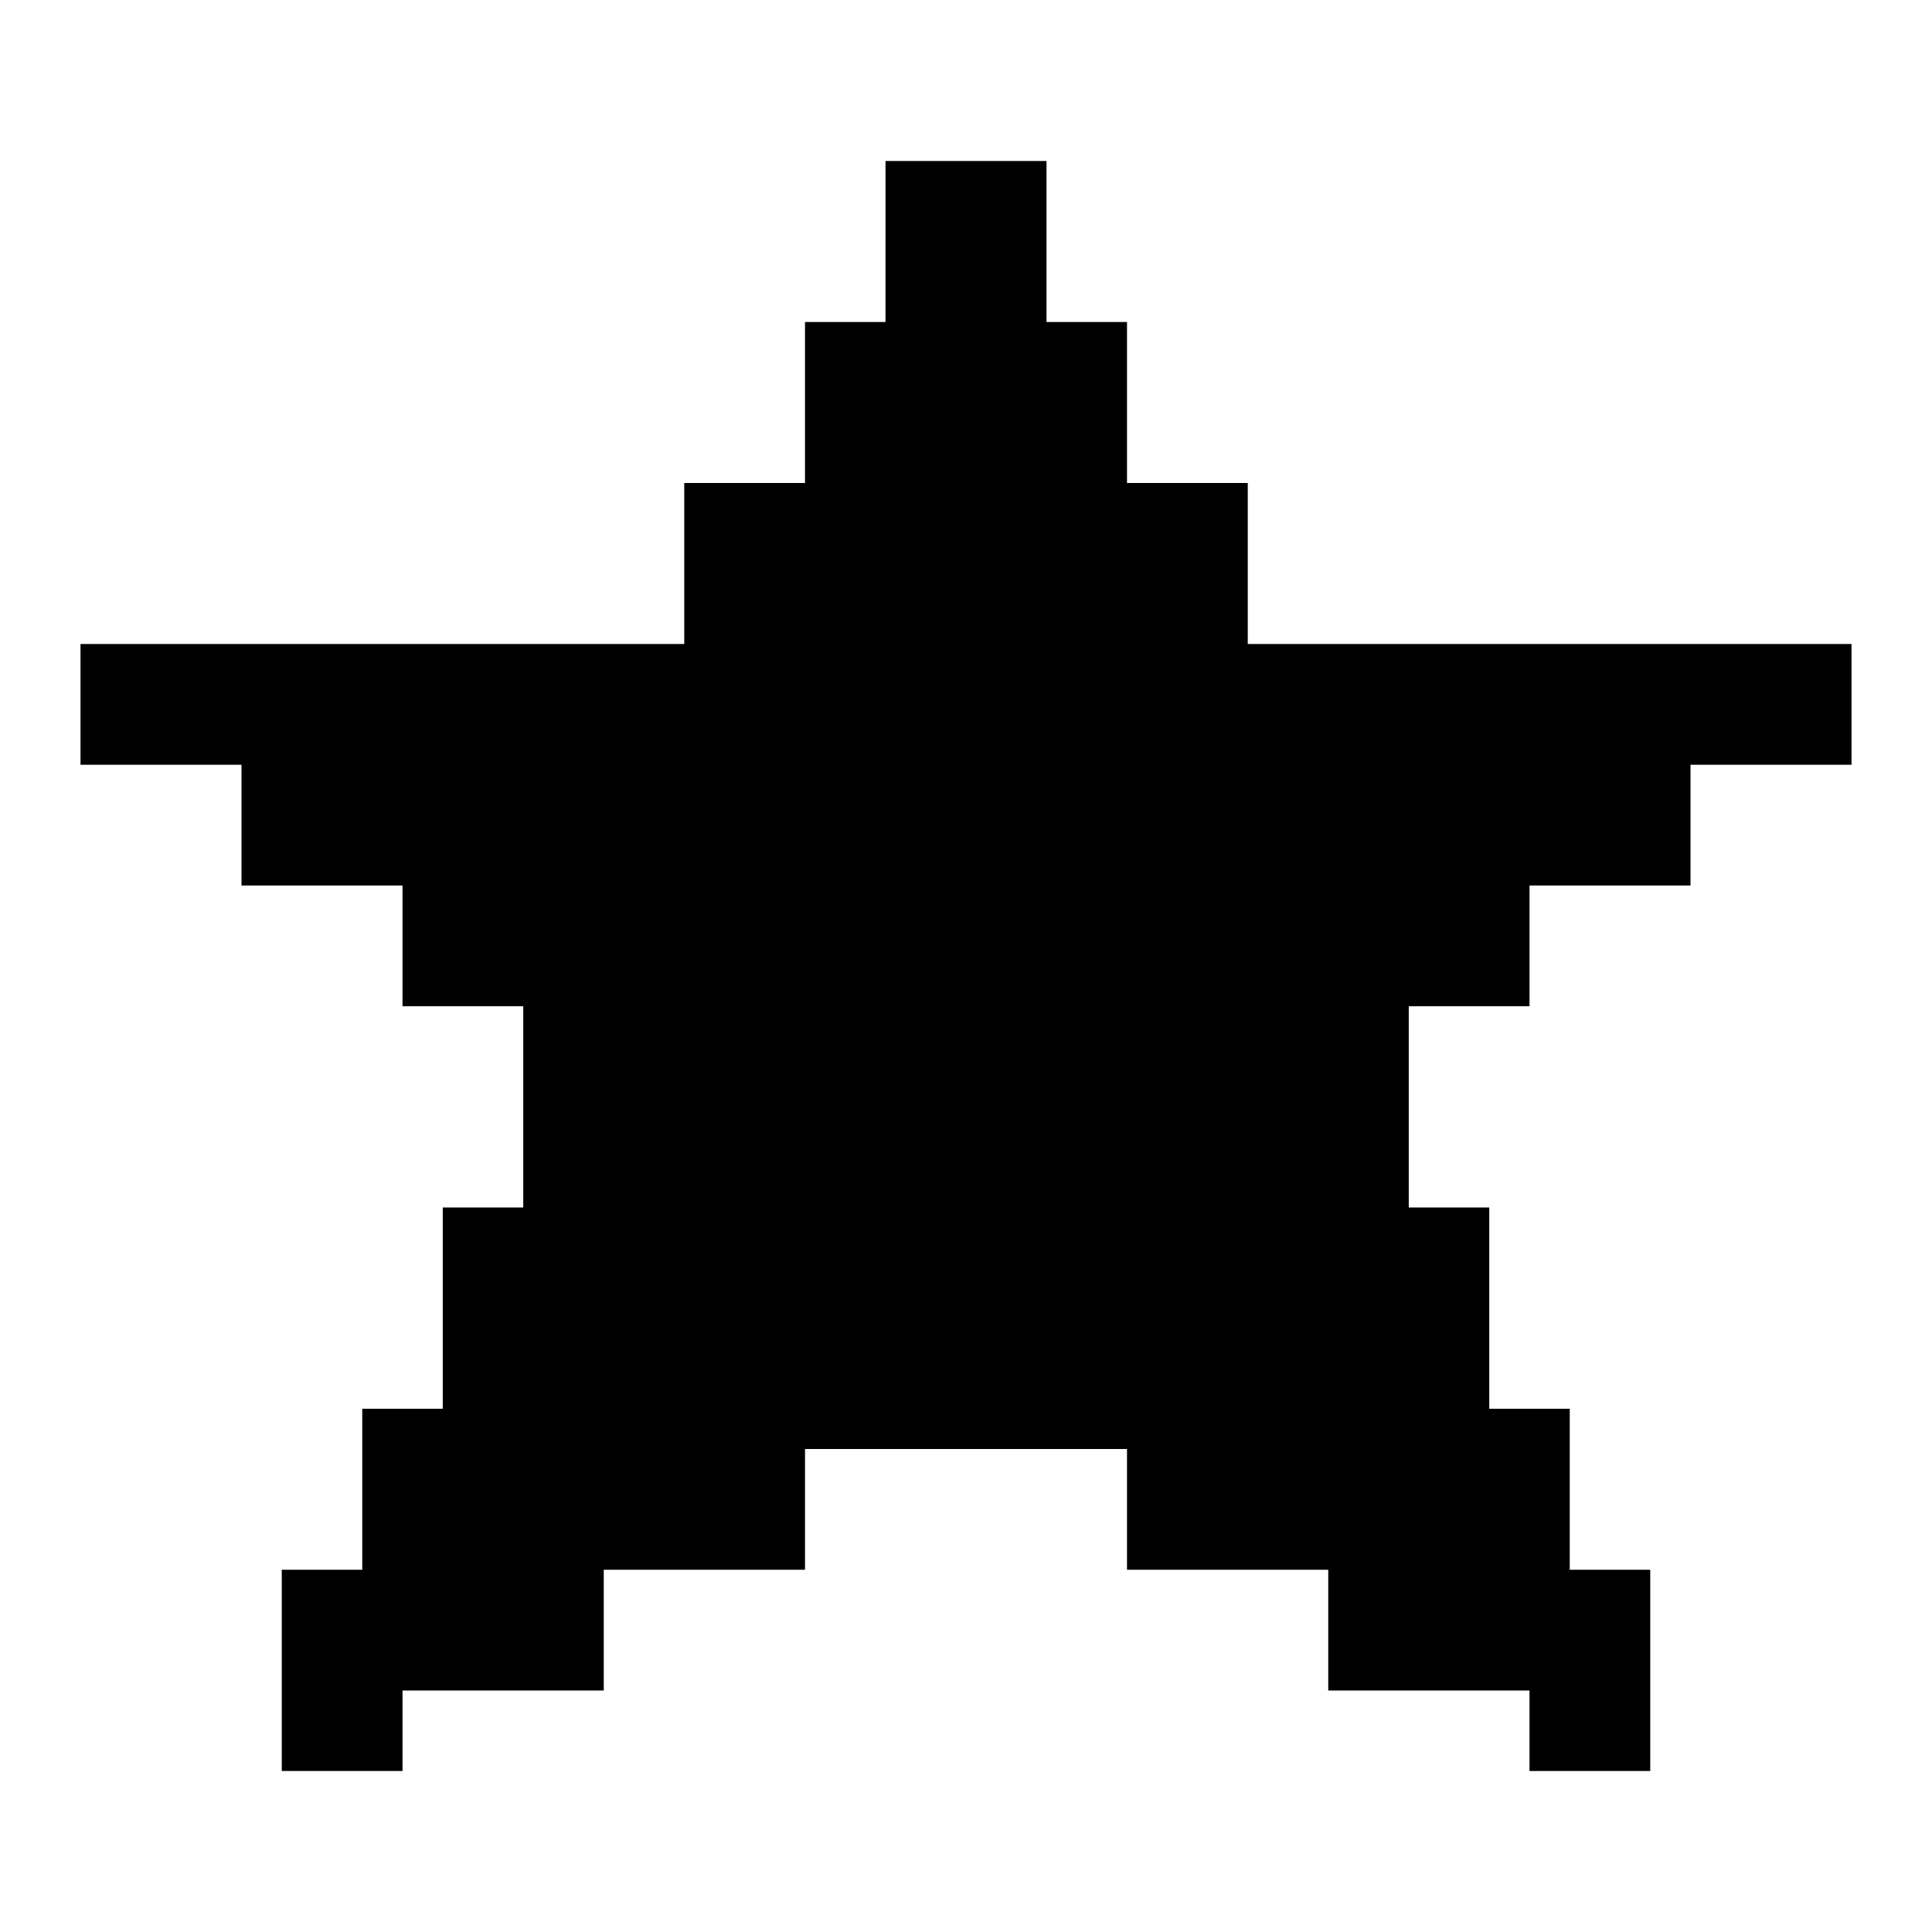 <?xml version="1.0" standalone="no"?>
<!DOCTYPE svg PUBLIC "-//W3C//DTD SVG 20010904//EN"
 "http://www.w3.org/TR/2001/REC-SVG-20010904/DTD/svg10.dtd">
<svg version="1.0" xmlns="http://www.w3.org/2000/svg"
 width="480pt" height="480pt" viewBox="0 0 480 480"
 preserveAspectRatio="xMidYMid meet">
<g transform="translate(0,480) scale(0.1,-0.1)"
fill="#000000" stroke="none">
<path d="M2200 4200 l0 -200 -100 0 -100 0 0 -200 0 -200 -150 0 -150 0 0
-200 0 -200 -750 0 -750 0 0 -150 0 -150 200 0 200 0 0 -150 0 -150 200 0 200
0 0 -150 0 -150 150 0 150 0 0 -250 0 -250 -100 0 -100 0 0 -250 0 -250 -100
0 -100 0 0 -200 0 -200 -100 0 -100 0 0 -250 0 -250 150 0 150 0 0 100 0 100
250 0 250 0 0 150 0 150 250 0 250 0 0 150 0 150 400 0 400 0 0 -150 0 -150
250 0 250 0 0 -150 0 -150 250 0 250 0 0 -100 0 -100 150 0 150 0 0 250 0 250
-100 0 -100 0 0 200 0 200 -100 0 -100 0 0 250 0 250 -100 0 -100 0 0 250 0
250 150 0 150 0 0 150 0 150 200 0 200 0 0 150 0 150 200 0 200 0 0 150 0 150
-750 0 -750 0 0 200 0 200 -150 0 -150 0 0 200 0 200 -100 0 -100 0 0 200 0
200 -200 0 -200 0 0 -200z"/>
</g>
</svg>
